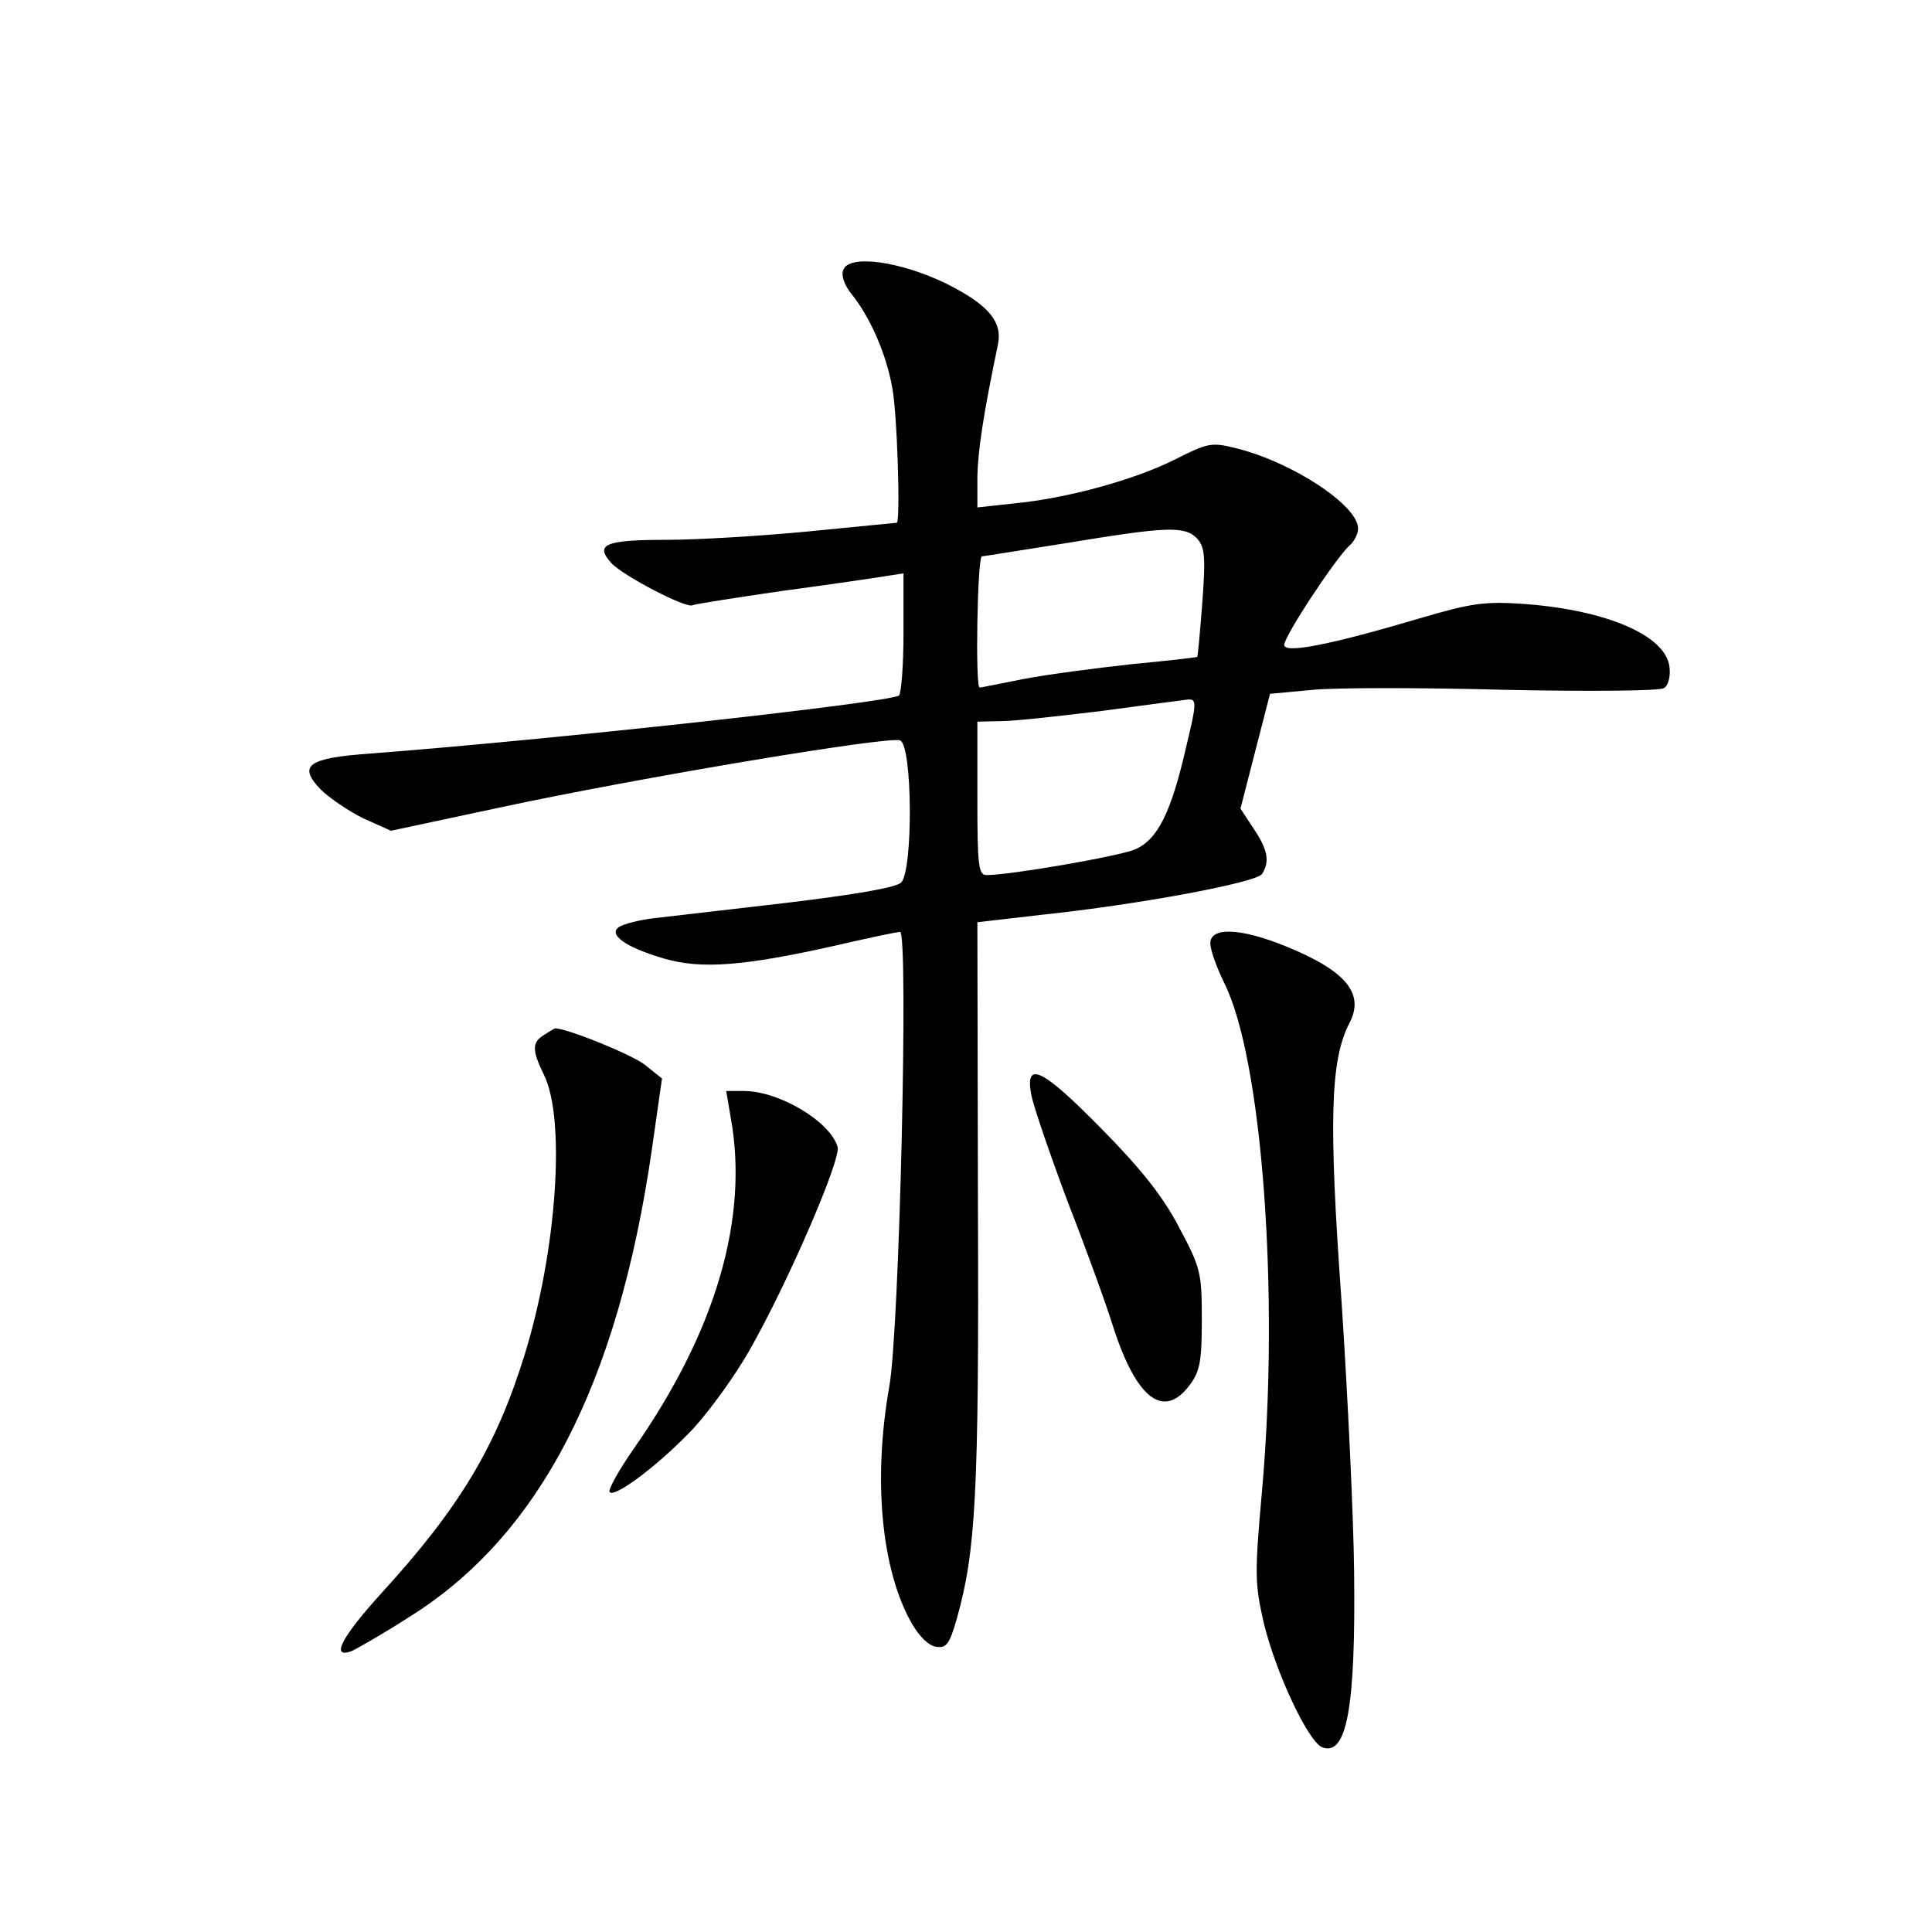 <?xml version="1.0" standalone="no"?>
<!DOCTYPE svg PUBLIC "-//W3C//DTD SVG 20010904//EN"
 "http://www.w3.org/TR/2001/REC-SVG-20010904/DTD/svg10.dtd">
<svg version="1.0" xmlns="http://www.w3.org/2000/svg"
 width="340pt" height="340pt" viewBox="0 0 340 340"
 preserveAspectRatio="xMidYMid meet">
<g transform="translate(0,340) scale(0.1,-0.1)"
fill="#000000" stroke="none">
<path d="M1484 2925 c-4 -10 2 -27 15 -43 32 -40 60 -103 71 -163 9 -44 15
-239 8 -239 -2 0 -70 -7 -153 -15 -82 -8 -196 -15 -252 -15 -108 0 -127 -8
-97 -41 20 -22 133 -81 143 -74 4 2 75 13 157 25 82 11 164 23 182 26 l32 5 0
-105 c0 -58 -4 -107 -8 -110 -21 -13 -614 -78 -929 -102 -112 -8 -129 -21 -89
-63 15 -15 49 -38 75 -51 l49 -22 192 41 c242 52 684 126 704 118 22 -9 23
-228 2 -250 -9 -9 -79 -21 -203 -36 -103 -12 -208 -24 -233 -27 -25 -3 -52
-10 -60 -15 -21 -13 10 -36 79 -56 65 -19 140 -13 297 22 60 14 113 25 118 25
15 0 -1 -701 -19 -800 -29 -164 -14 -322 39 -416 13 -23 30 -40 43 -42 19 -3
24 5 37 50 33 118 39 218 37 724 l-1 501 112 13 c172 18 380 57 389 72 14 22
10 43 -15 80 l-23 35 26 101 26 101 75 7 c41 4 194 4 340 0 146 -3 271 -2 278
3 8 4 12 21 10 37 -6 55 -109 100 -254 111 -71 5 -93 2 -185 -25 -155 -46
-239 -63 -239 -47 0 16 93 156 115 175 8 7 15 20 15 30 0 40 -114 116 -214
141 -44 11 -50 10 -109 -20 -70 -35 -188 -68 -283 -77 l-64 -7 0 54 c1 46 10
107 36 232 9 41 -17 71 -91 108 -80 39 -171 52 -181 24z m622 -472 c14 -15 16
-30 10 -112 -4 -52 -8 -96 -9 -97 -1 -1 -54 -7 -117 -13 -63 -7 -148 -18 -189
-26 -40 -8 -75 -15 -77 -15 -8 0 -4 230 4 231 4 0 70 11 147 23 176 29 209 31
231 9z m-18 -365 c-27 -119 -51 -166 -91 -183 -29 -12 -219 -45 -261 -45 -14
0 -16 17 -16 135 l0 135 43 1 c23 0 103 9 177 18 74 10 142 19 151 20 15 1 15
-7 -3 -81z"/>
<path d="M2130 1740 c0 -12 11 -42 24 -69 67 -132 98 -546 67 -894 -13 -146
-13 -163 3 -233 21 -87 78 -209 103 -219 43 -16 59 69 56 310 -1 94 -11 306
-22 473 -23 320 -20 427 14 492 27 52 -7 92 -113 135 -79 32 -132 34 -132 5z"/>
<path d="M958 1579 c-22 -13 -22 -27 -1 -70 39 -78 23 -310 -34 -494 -50 -161
-114 -268 -252 -419 -69 -76 -90 -115 -53 -102 9 4 55 30 100 59 231 143 369
410 429 823 l18 126 -30 24 c-22 18 -144 67 -159 64 0 0 -9 -5 -18 -11z"/>
<path d="M1815 1473 c4 -21 33 -105 64 -188 32 -82 68 -181 80 -220 41 -127
89 -164 135 -102 18 24 21 43 21 115 0 82 -2 91 -40 162 -28 54 -67 103 -136
173 -105 107 -136 122 -124 60z"/>
<path d="M1286 1433 c32 -176 -26 -375 -169 -580 -28 -40 -48 -76 -44 -79 10
-10 91 52 148 113 30 33 73 93 97 135 68 119 163 339 156 360 -14 45 -102 97
-163 98 l-33 0 8 -47z"/>
</g>
</svg>
